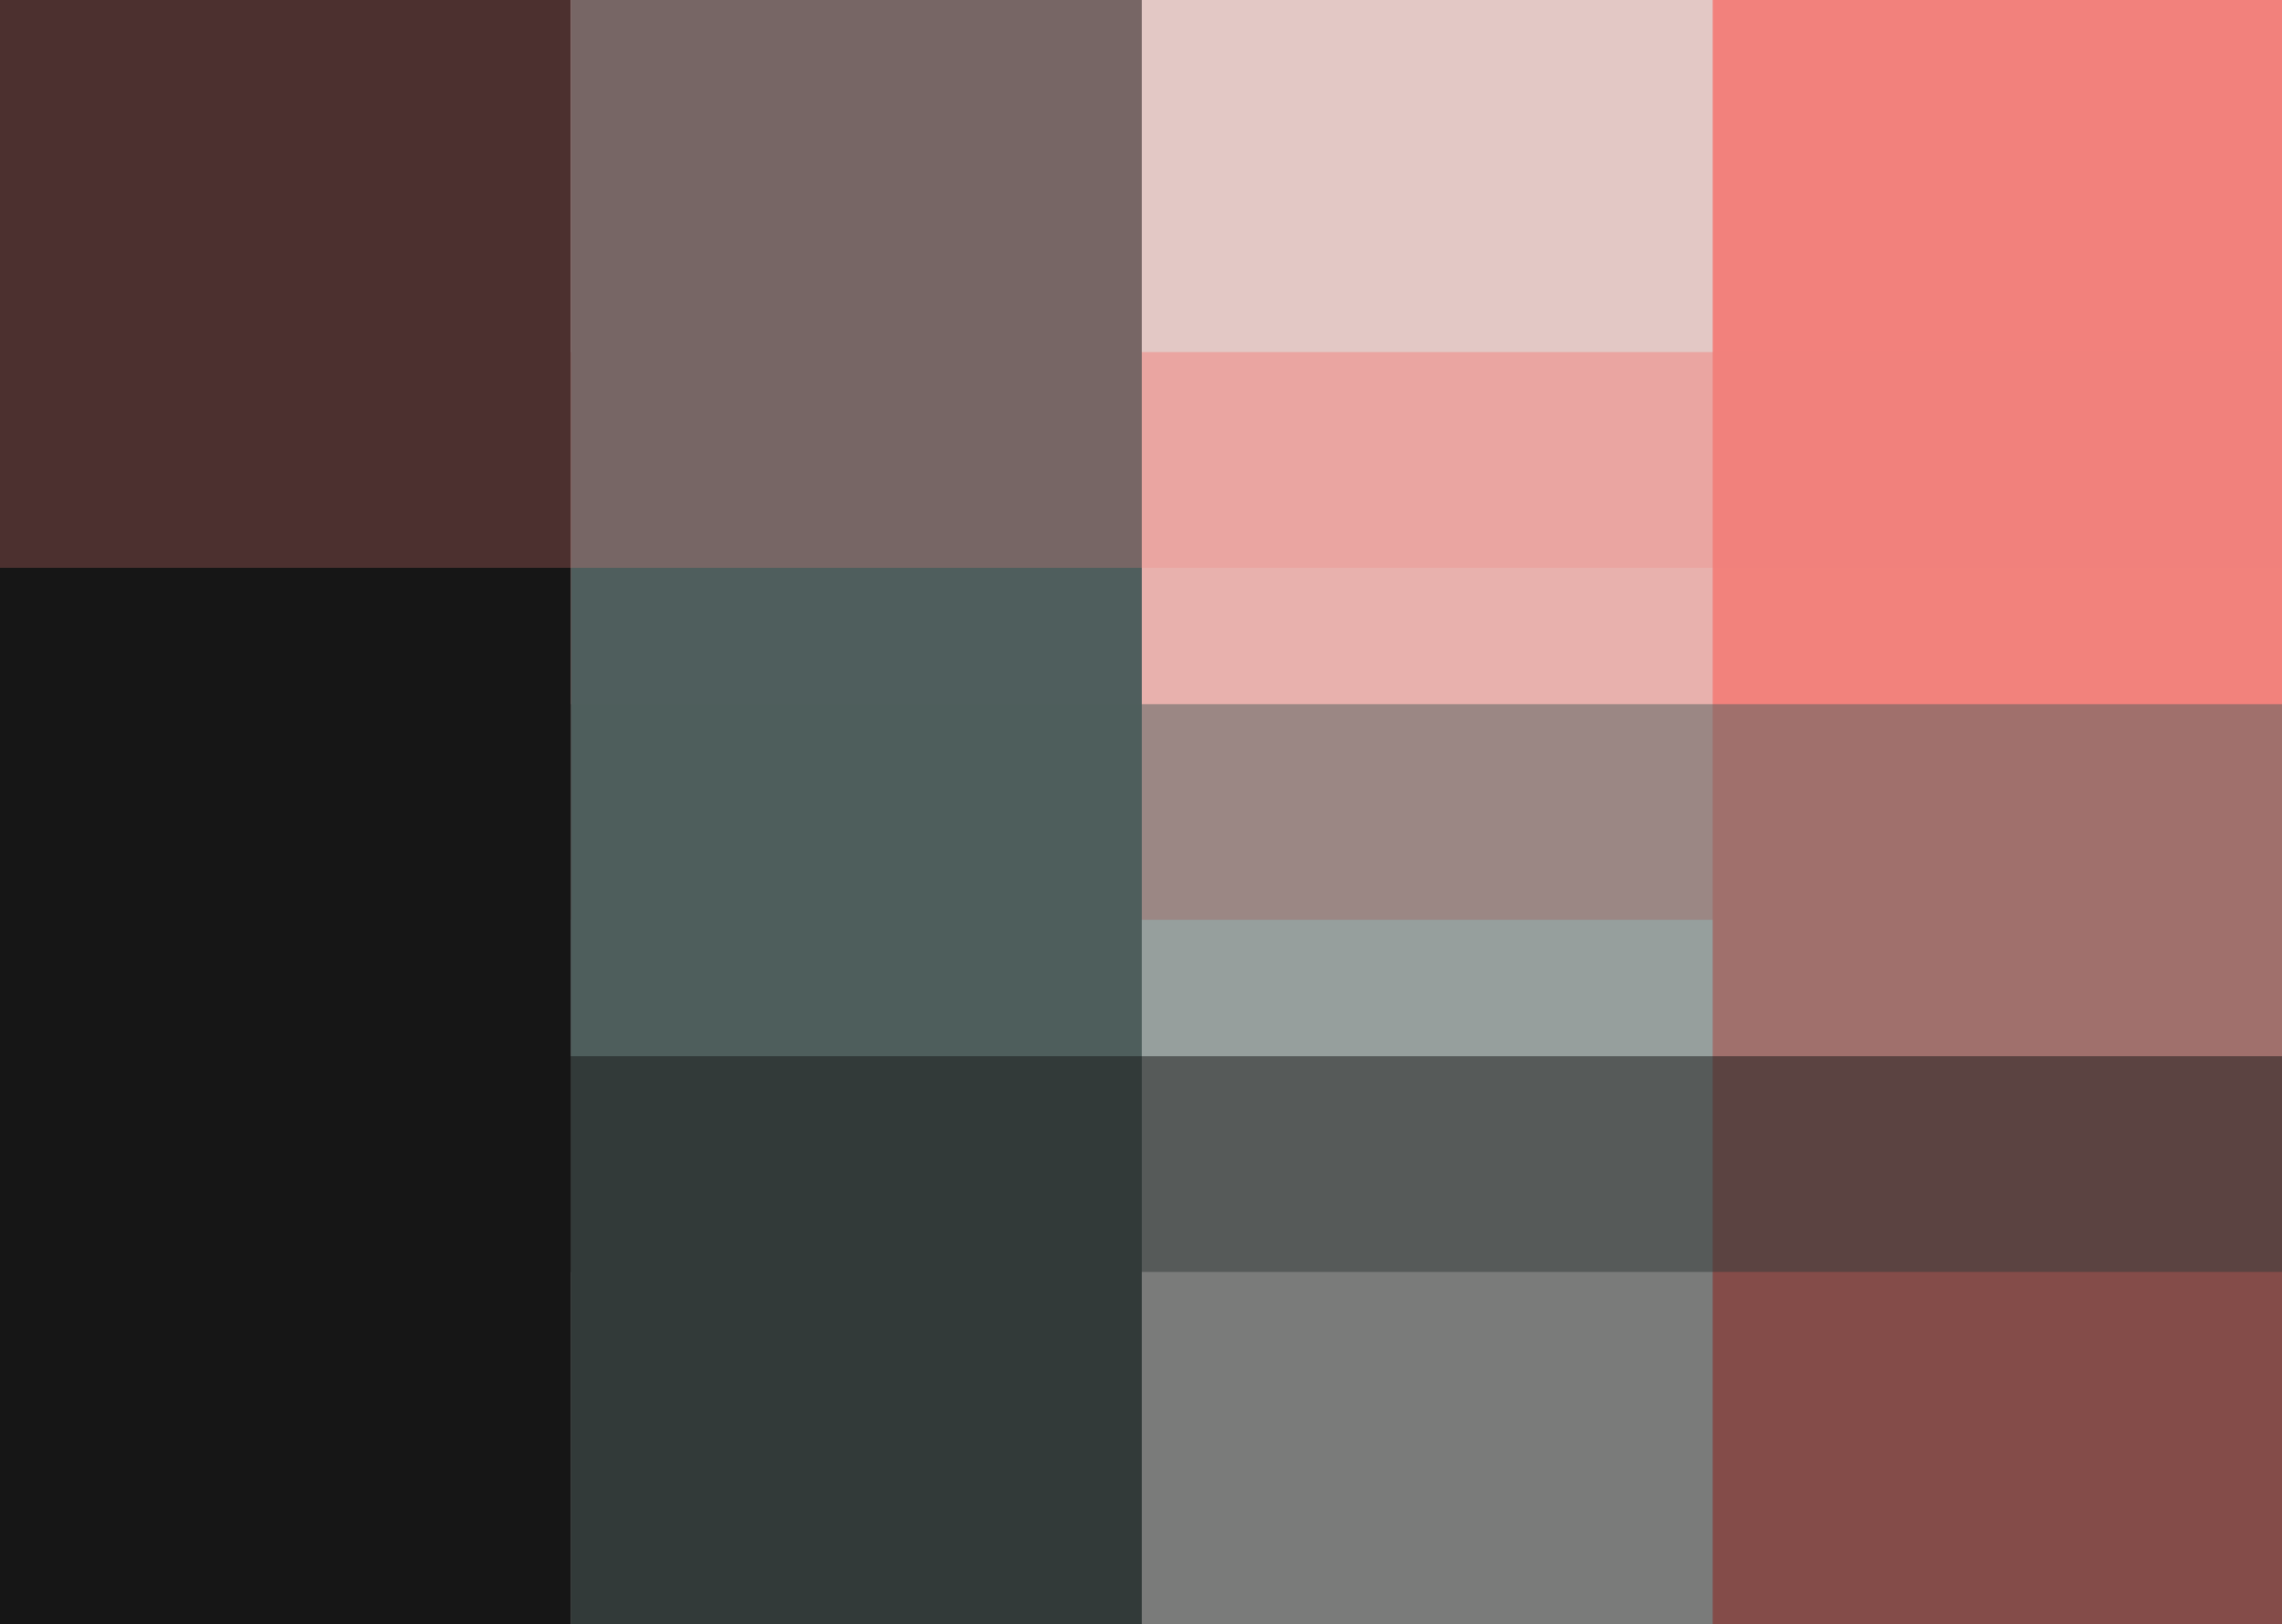 <svg width="1439" height="1024" viewBox="0 0 1439 1024" fill="none" xmlns="http://www.w3.org/2000/svg">
<rect x="1439" y="1024" width="360" height="1024" transform="rotate(180 1439 1024)" fill="#F3827C"/>
<rect x="1080" y="1024" width="360" height="1024" transform="rotate(180 1080 1024)" fill="#DFE0DE"/>
<rect opacity="0.5" x="1439" y="222" width="358" height="1439" transform="rotate(90 1439 222)" fill="#F3827C"/>
<rect x="720" y="1024" width="360" height="1024" transform="rotate(180 720 1024)" fill="#4F5E5D"/>
<rect opacity="0.5" x="1439" y="444" width="358" height="1439" transform="rotate(90 1439 444)" fill="#4F5E5D"/>
<rect x="360" y="1024" width="360" height="1024" transform="rotate(180 360 1024)" fill="#161616"/>
<rect opacity="0.5" x="1439" y="666" width="358" height="1439" transform="rotate(90 1439 666)" fill="#161616"/>
<rect opacity="0.5" x="1439" width="358" height="1439" transform="rotate(90 1439 0)" fill="#F3827C" fill-opacity="0.5"/>
</svg>
